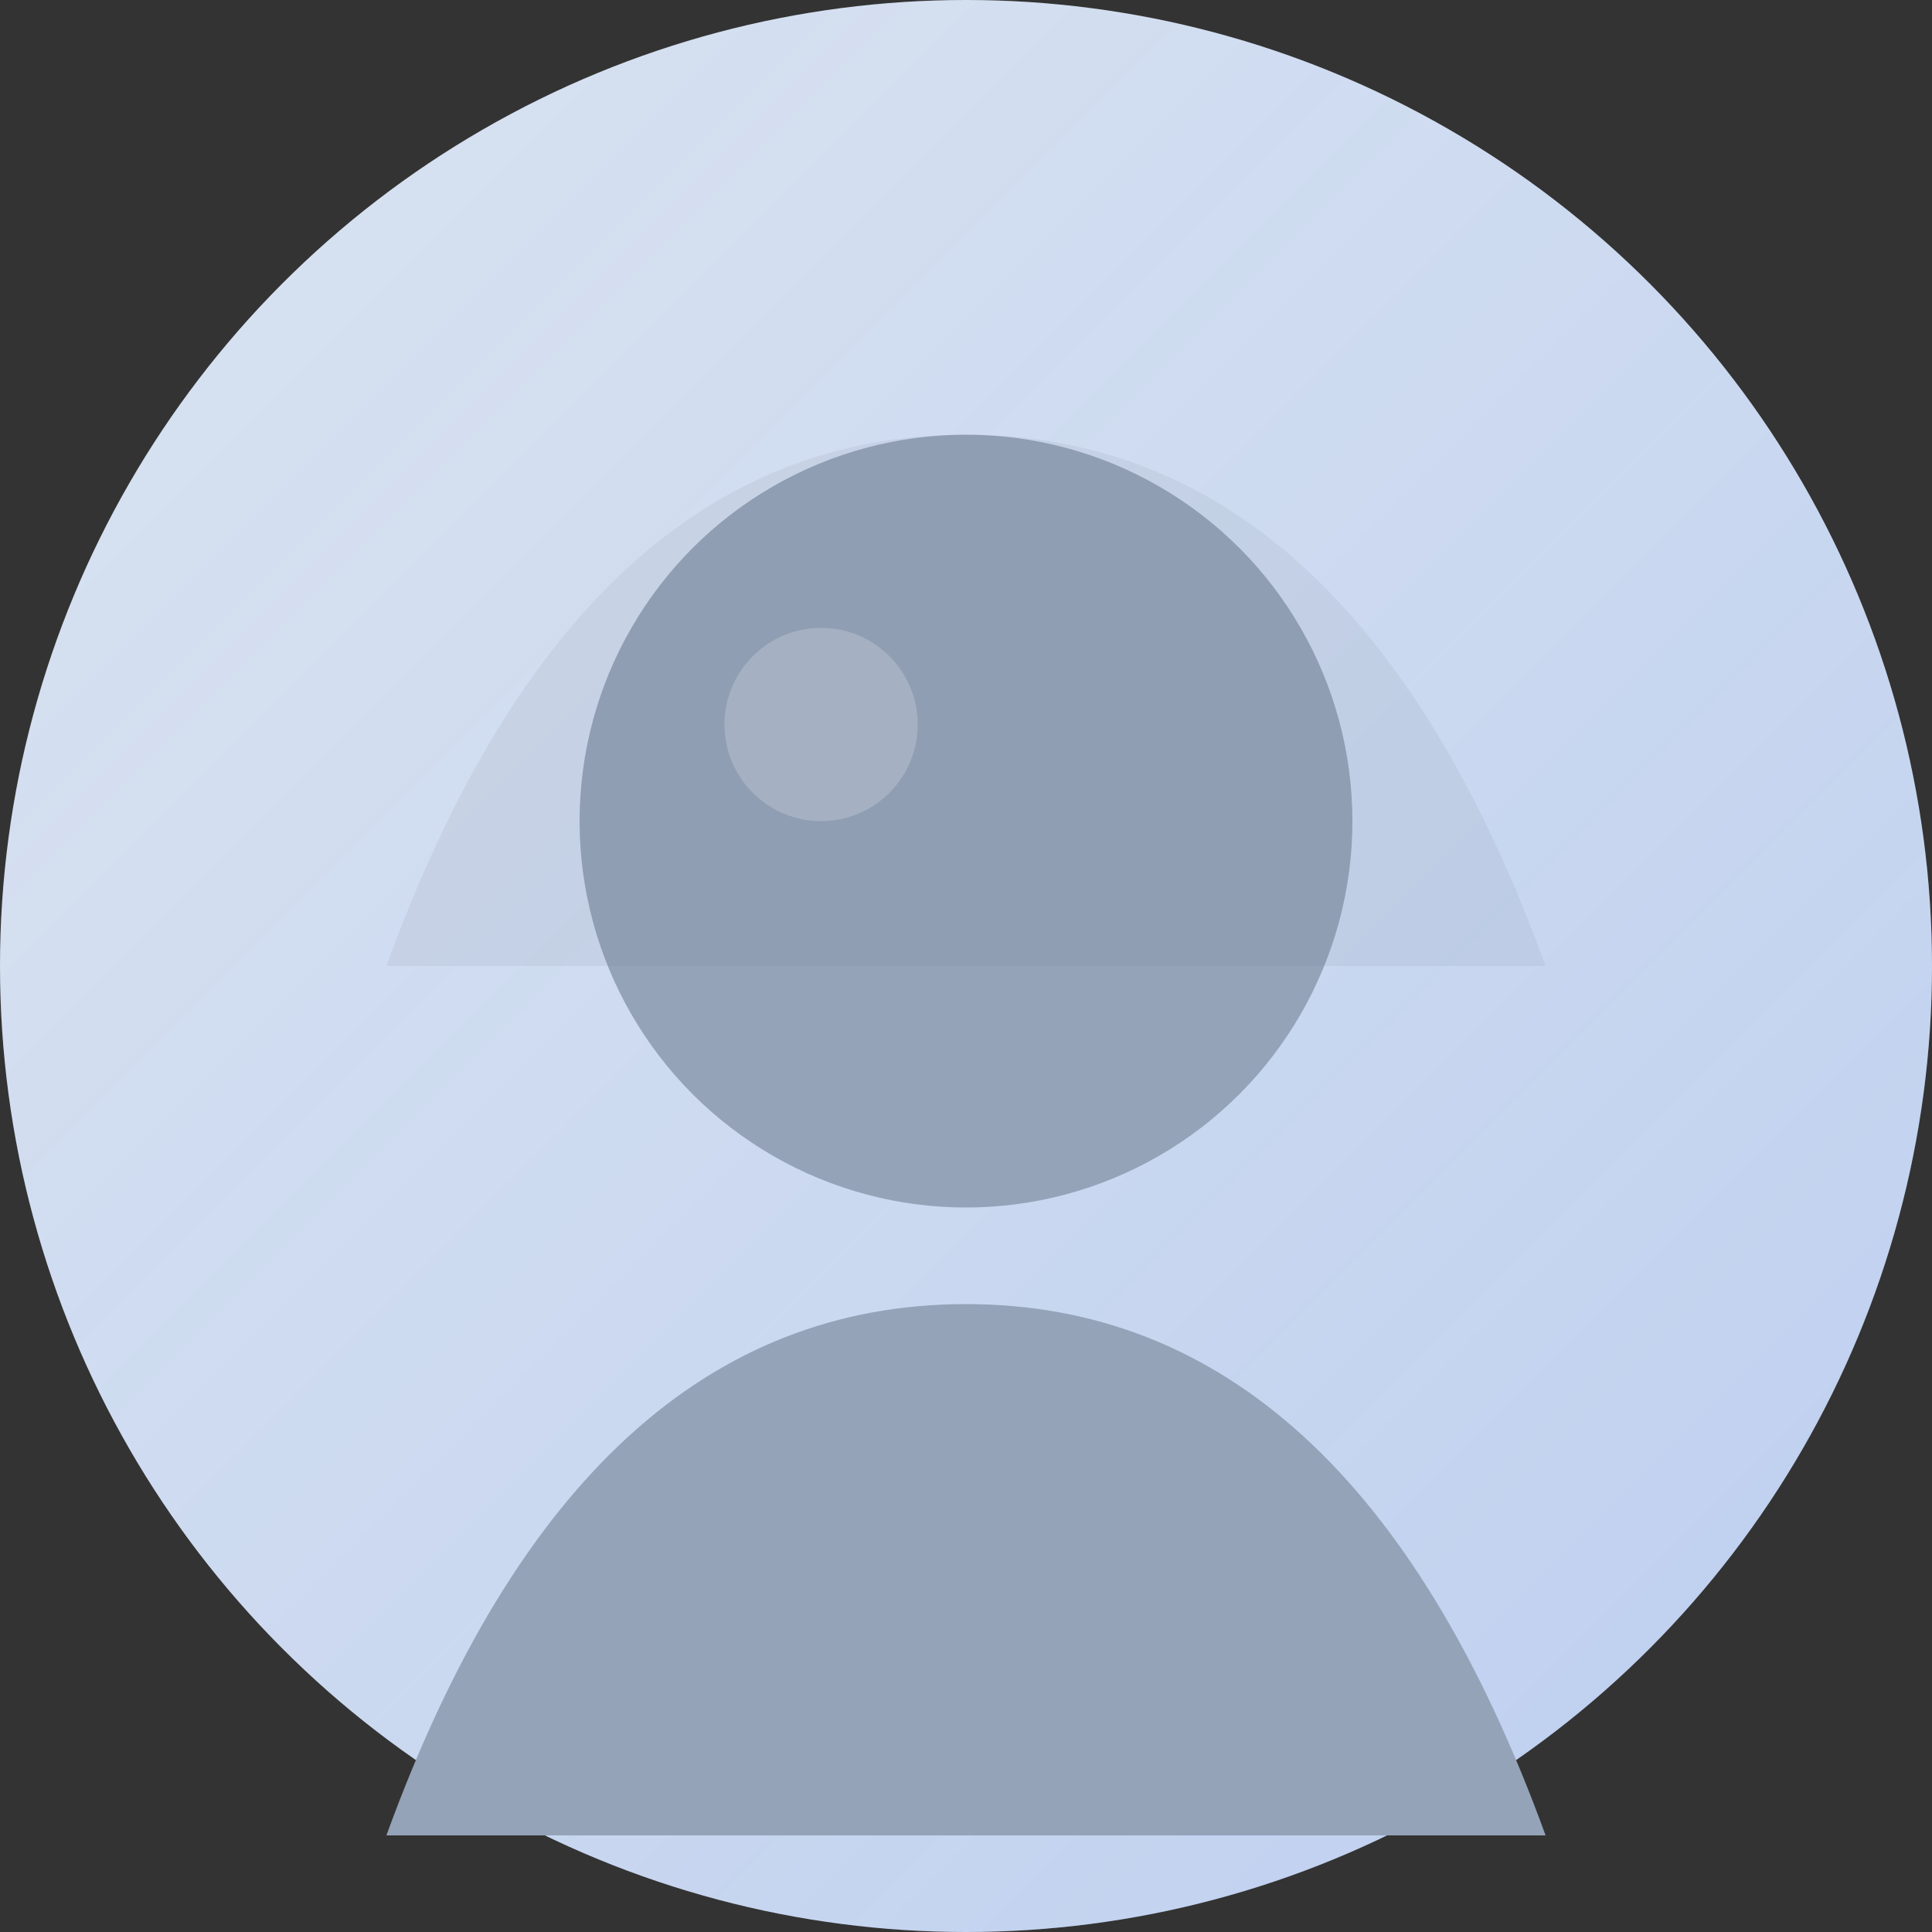 <svg xmlns="http://www.w3.org/2000/svg" viewBox="0 0 200 200">
  <rect x="0" y="0" width="200" height="200" fill="#333333" stroke="none"/>
  <!-- Background Circle -->
  <circle cx="100" cy="100" r="100" fill="#e2e8f0"/>
  
  <!-- Gradient Overlay -->
  <defs>
    <linearGradient id="avatar-gradient" x1="0%" y1="0%" x2="100%" y2="100%">
      <stop offset="0%" stop-color="#3b82f6" stop-opacity="0.05"/>
      <stop offset="100%" stop-color="#2563eb" stop-opacity="0.2"/>
    </linearGradient>
  </defs>
  <circle cx="100" cy="100" r="100" fill="url(#avatar-gradient)"/>
  
  <!-- Head -->
  <circle cx="100" cy="85" r="40" fill="#94a3b8"/>
  
  <!-- Body -->
  <path d="M100,135 Q140,135 160,190 L40,190 Q60,135 100,135" fill="#94a3b8"/>
  
  <!-- Subtle Pattern -->
  <path d="M100,45 Q140,45 160,100 L40,100 Q60,45 100,45" fill-opacity="0.1" fill="#64748b"/>
  
  <!-- Light Reflection -->
  <circle cx="85" cy="75" r="10" fill-opacity="0.2" fill="white"/>
</svg>
